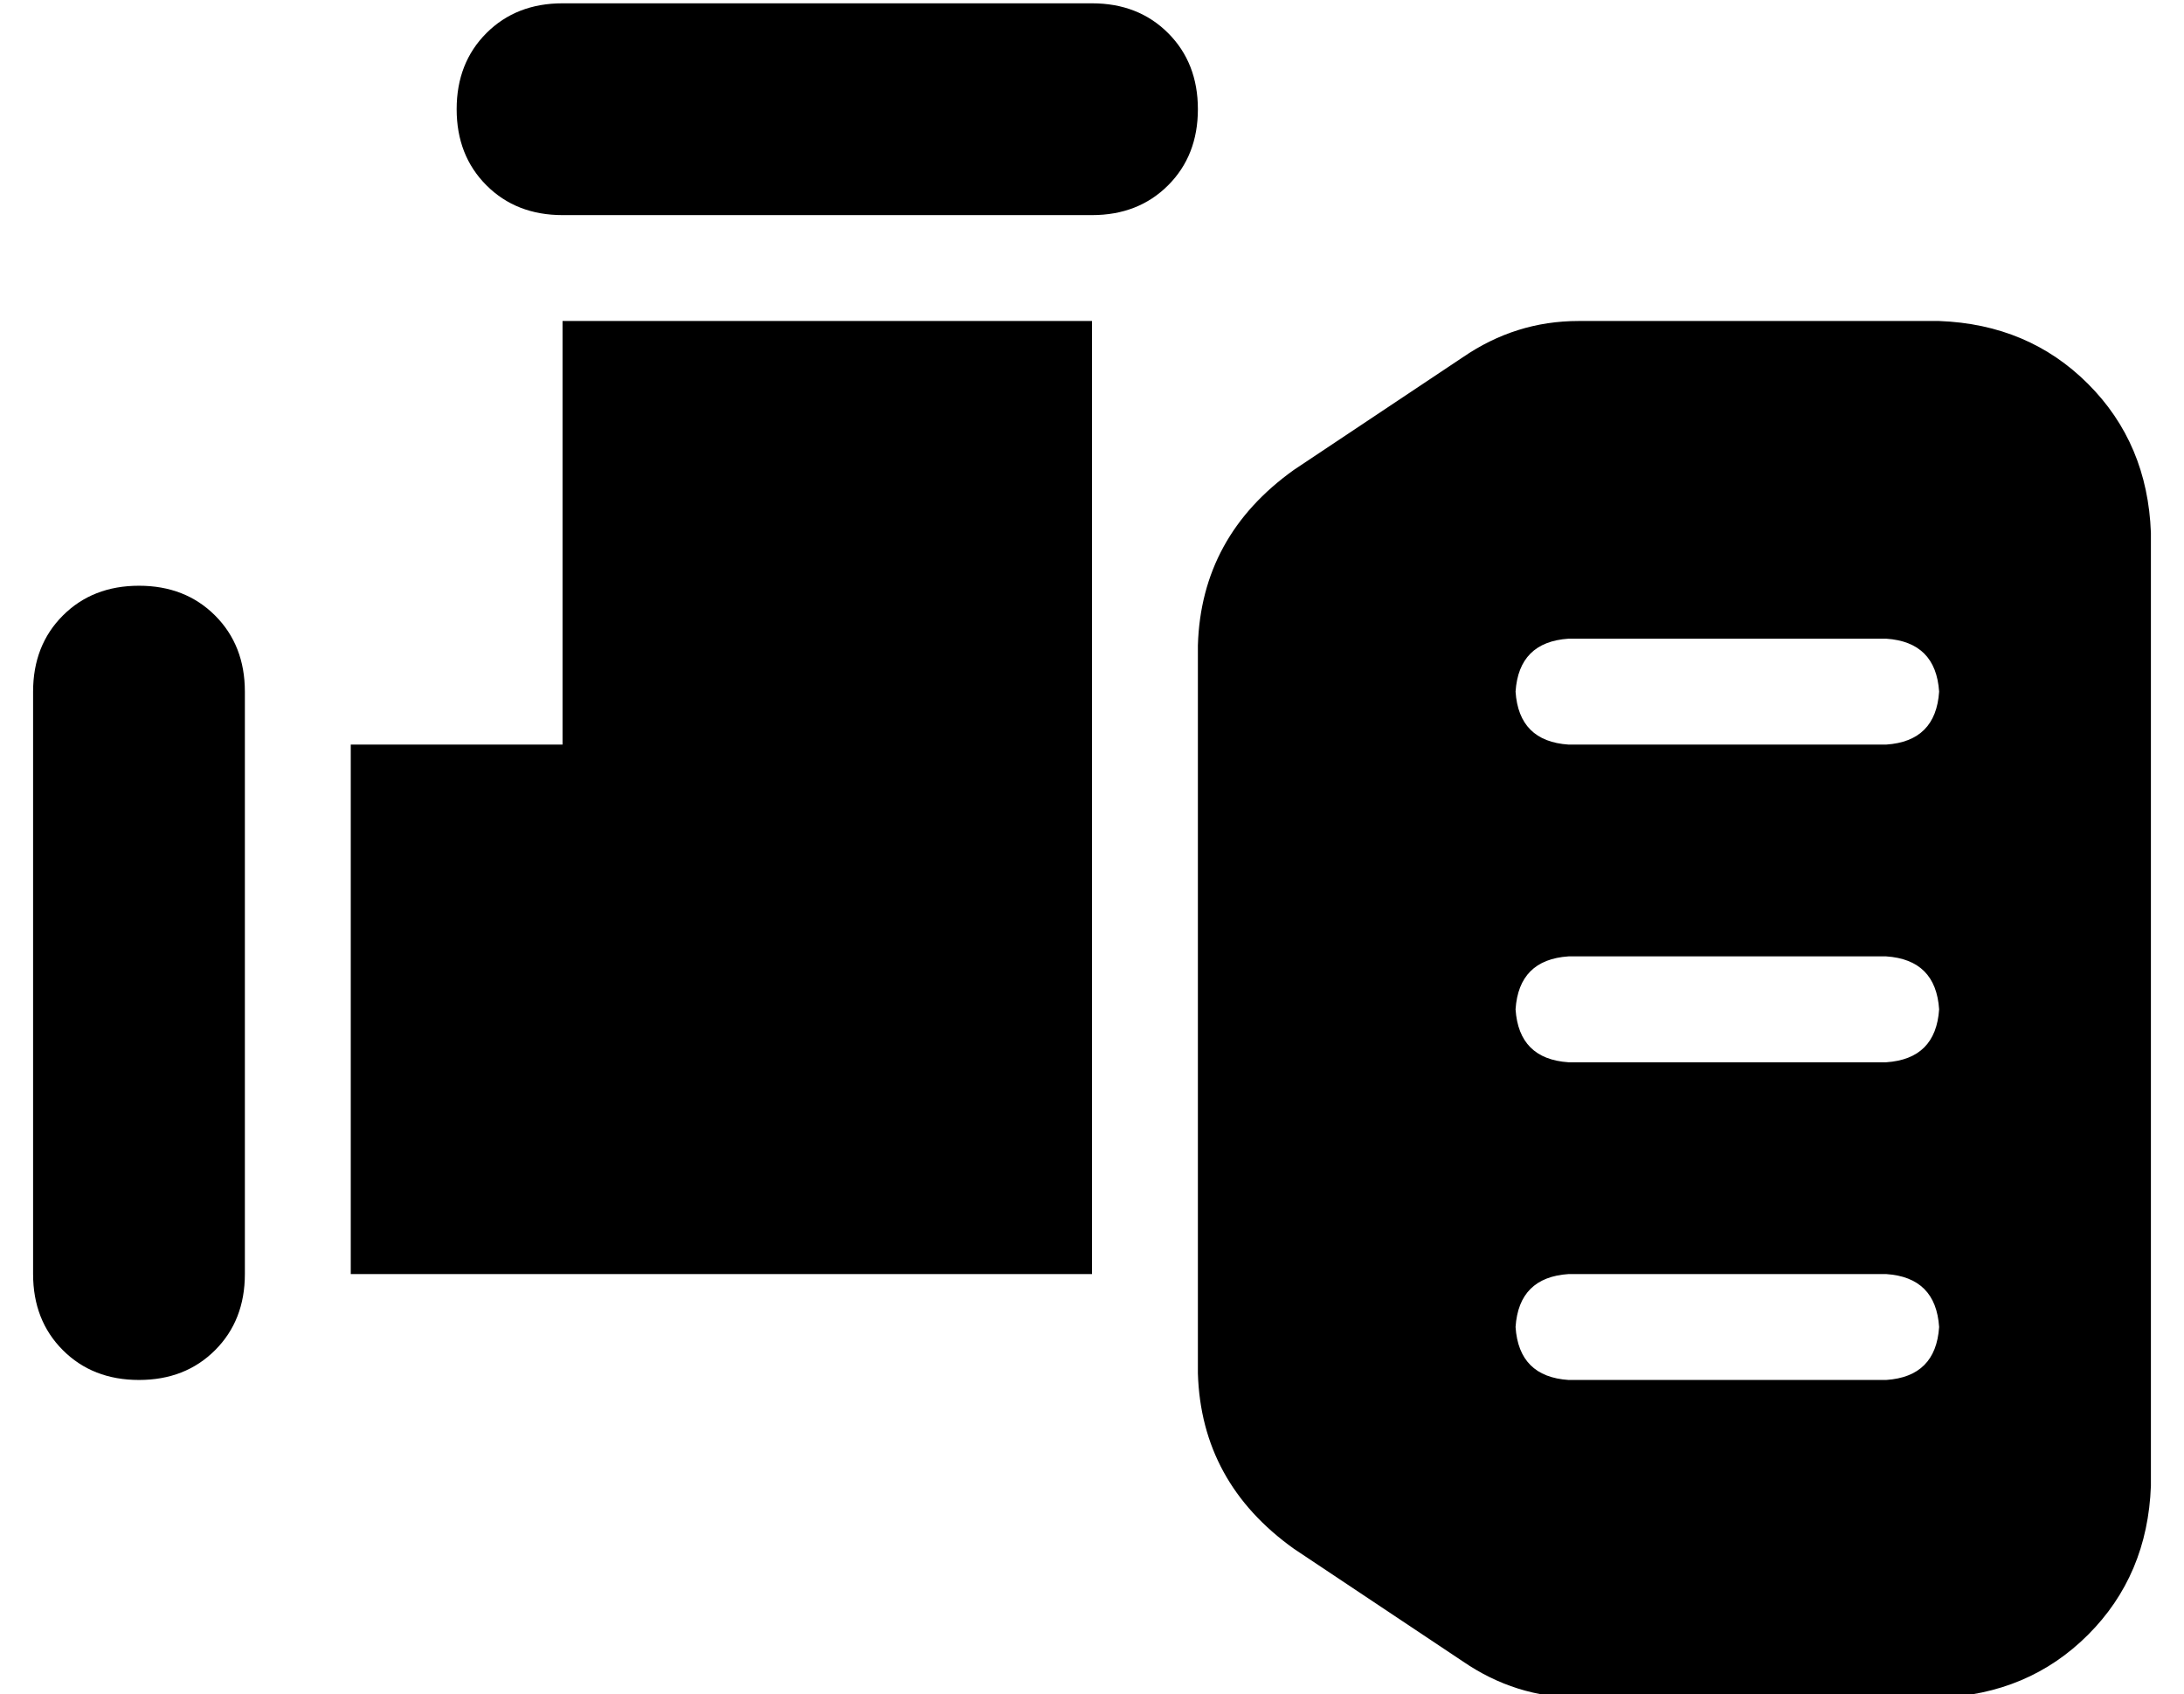 <?xml version="1.0" standalone="no"?>
<!DOCTYPE svg PUBLIC "-//W3C//DTD SVG 1.1//EN" "http://www.w3.org/Graphics/SVG/1.1/DTD/svg11.dtd" >
<svg xmlns="http://www.w3.org/2000/svg" xmlns:xlink="http://www.w3.org/1999/xlink" version="1.1" viewBox="-10 -40 660 512">
   <path fill="currentColor"
d="M128 -7q0 14 9 23v0v0q9 9 23 9h160v0q14 0 23 -9t9 -23t-9 -23t-23 -9h-160v0q-14 0 -23 9t-9 23v0zM32 137q-14 0 -23 9v0v0q-9 9 -9 23v176v0q0 14 9 23t23 9t23 -9t9 -23v-176v0q0 -14 -9 -23t-23 -9v0zM160 185h-64h64h-64v160v0h224v0v-288v0h-160v0v128v0zM432 68
l-51 34l51 -34l-51 34q-28 20 -29 53v220v0q1 33 29 53l51 34v0q16 11 35 11h109v0q27 -1 45 -19t19 -45v-288v0q-1 -27 -19 -45t-45 -19h-109v0q-19 0 -35 11v0zM448 169q1 -15 16 -16h96v0q15 1 16 16q-1 15 -16 16h-96v0q-15 -1 -16 -16v0zM448 265q1 -15 16 -16h96v0
q15 1 16 16q-1 15 -16 16h-96v0q-15 -1 -16 -16v0zM448 361q1 -15 16 -16h96v0q15 1 16 16q-1 15 -16 16h-96v0q-15 -1 -16 -16v0z" />
</svg>
